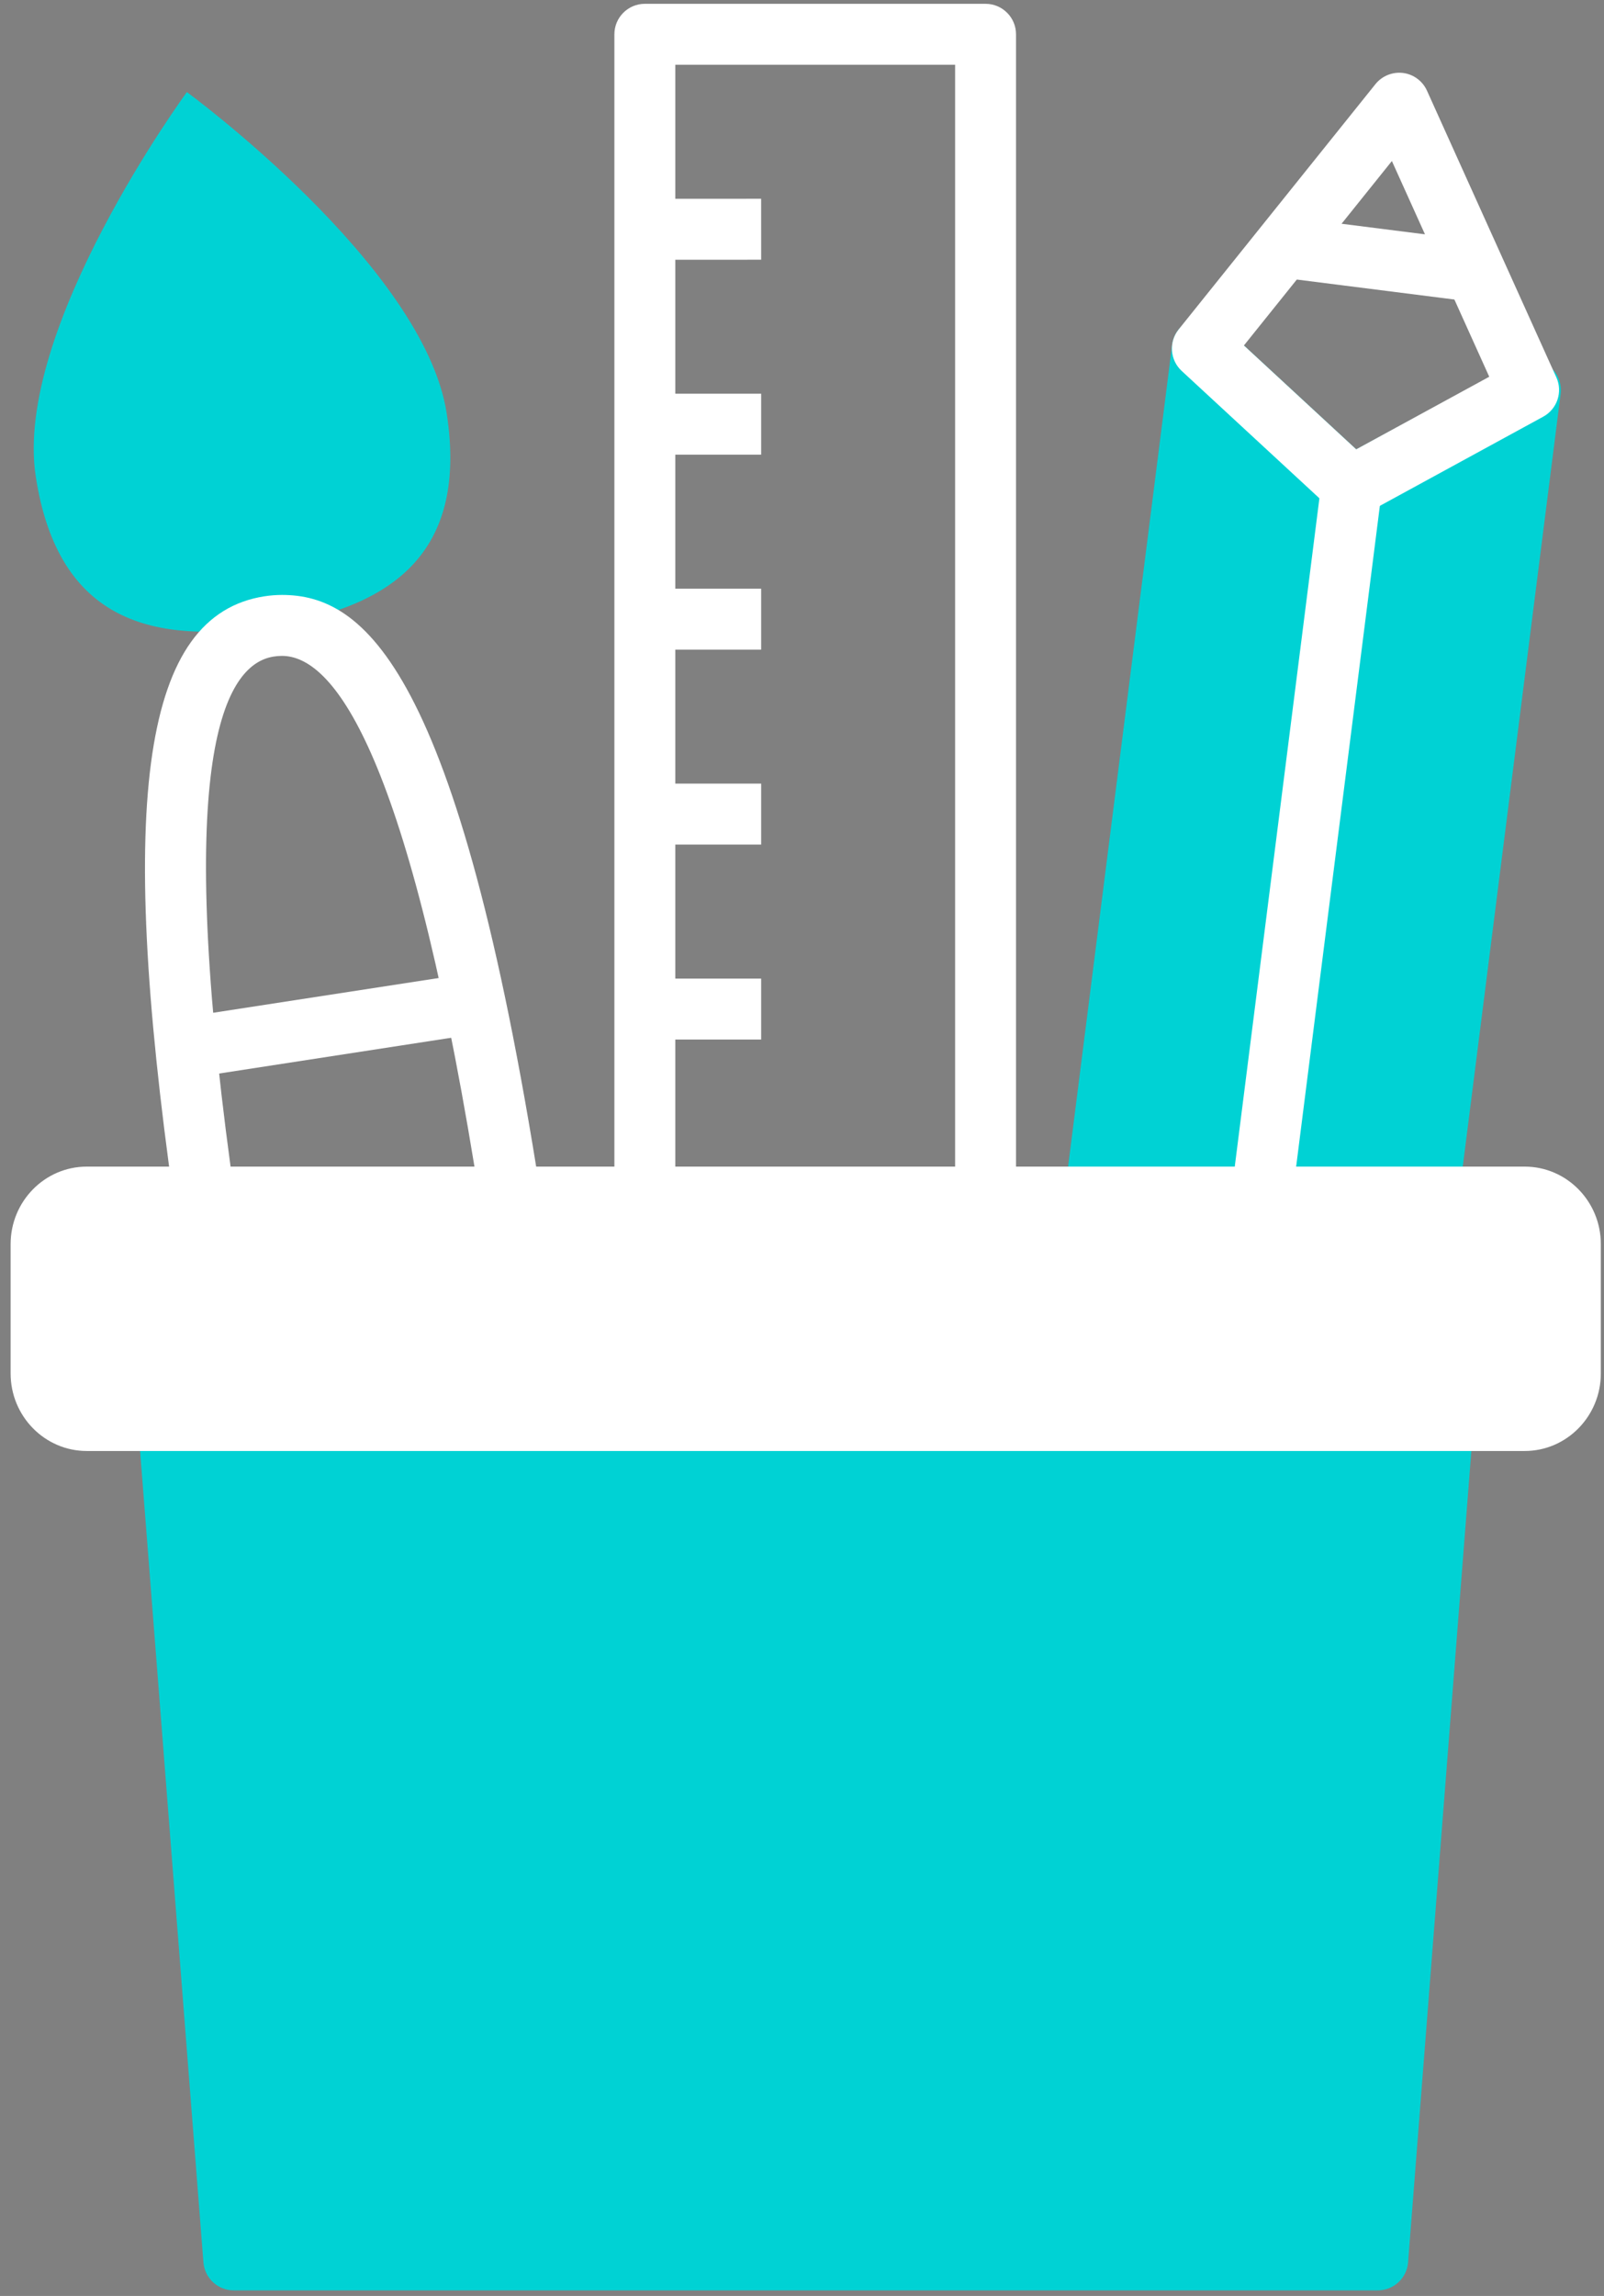 <?xml version="1.0" encoding="UTF-8"?>
<svg width="79px" height="113px" viewBox="0 0 79 113" version="1.1" xmlns="http://www.w3.org/2000/svg" xmlns:xlink="http://www.w3.org/1999/xlink">
    <rect x="0" y="0" width="79" height="113" fill="#808080" stroke="none"/>
    <!-- Generator: Sketch 53.1 (72631) - https://sketchapp.com -->
    <title>icon_design</title>
    <desc>Created with Sketch.</desc>
    <g id="Page-1" stroke="none" stroke-width="1" fill="none" fill-rule="evenodd">
        <g id="shutterstock_339433193-copy" transform="translate(-636, -500)">
            <g id="icon_design" transform="translate(636.523, 500.188)">
                <polyline id="Fill-237" fill="#00D2D4" points="61.61 58.758 66.045 23.76 58.696 16.968 53.401 58.758 61.61 58.758"></polyline>
                <path d="M55.103,57.258 L60.288,57.258 L64.46,24.337 L59.818,20.047 L55.103,57.258 Z M61.61,60.258 L53.401,60.258 C52.97,60.258 52.56,60.072 52.276,59.75 C51.991,59.427 51.859,58.996 51.913,58.569 L57.207,16.779 C57.278,16.222 57.655,15.751 58.182,15.559 C58.706,15.363 59.3,15.483 59.713,15.866 L67.063,22.658 C67.419,22.987 67.594,23.468 67.534,23.948 L63.098,58.946 C63.003,59.696 62.366,60.258 61.61,60.258 L61.61,60.258 Z" id="Fill-238" fill="#00D2D4"></path>
                <polyline id="Fill-239" fill="#00D2D4" points="69.815 58.758 74.852 19.014 66.045 23.76 61.61 58.758 69.815 58.758"></polyline>
                <path d="M63.312,57.258 L68.493,57.258 L72.998,21.717 L67.436,24.714 L63.312,57.258 Z M69.815,60.258 L61.61,60.258 C61.179,60.258 60.769,60.072 60.485,59.75 C60.2,59.427 60.068,58.996 60.122,58.569 L64.557,23.571 C64.619,23.091 64.908,22.669 65.333,22.439 L74.14,17.693 C74.634,17.427 75.237,17.461 75.701,17.776 C76.164,18.095 76.411,18.645 76.34,19.202 L71.303,58.946 C71.208,59.696 70.571,60.258 69.815,60.258 L69.815,60.258 Z" id="Fill-240" fill="#00D2D4"></path>
                <path d="M21.477,20.152 C22.596,27.416 18.319,29.781 12.733,30.643 C7.145,31.502 2.358,30.533 1.239,23.271 C0.12,16.006 8.682,4.344 8.682,4.344 C8.682,4.344 20.358,12.891 21.477,20.152" id="Fill-241" fill="#00D2D4"></path>
                <polyline id="Fill-242" fill="#FFFFFF" points="9.071 52.832 8.614 49.867 23.36 47.596 23.817 50.561 9.071 52.832"></polyline>
                <path d="M60.742,16.815 L66.273,21.927 L72.825,18.354 L68.03,7.737 L60.742,16.815 Z M66.045,25.26 C65.676,25.26 65.311,25.124 65.028,24.861 L57.678,18.069 C57.099,17.534 57.033,16.644 57.526,16.028 L67.221,3.952 C67.548,3.546 68.064,3.34 68.58,3.403 C69.097,3.469 69.543,3.799 69.758,4.274 L76.131,18.387 C76.455,19.102 76.171,19.945 75.483,20.32 L66.764,25.076 C66.539,25.199 66.291,25.26 66.045,25.26 L66.045,25.26 Z" id="Fill-243" fill="#FFFFFF"></path>
                <polyline id="Fill-244" fill="#FFFFFF" points="63.012 59.618 60.036 59.241 64.557 23.571 67.534 23.948 63.012 59.618"></polyline>
                <polyline id="Fill-245" fill="#FFFFFF" points="72.029 14.67 62.515 13.465 62.892 10.488 72.406 11.693 72.029 14.67"></polyline>
                <polyline id="Fill-246" fill="#FFFFFF" points="31.238 12.596 31.236 9.596 36.964 9.594 36.966 12.594 31.238 12.596"></polyline>
                <polygon id="Fill-247" fill="#FFFFFF" points="31.237 22.189 36.965 22.189 36.965 19.189 31.237 19.189"></polygon>
                <polyline id="Fill-248" fill="#FFFFFF" points="31.237 31.785 31.237 28.785 36.965 28.784 36.965 31.784 31.237 31.785"></polyline>
                <polygon id="Fill-249" fill="#FFFFFF" points="31.237 41.379 36.965 41.379 36.965 38.379 31.237 38.379"></polygon>
                <polygon id="Fill-250" fill="#FFFFFF" points="31.239 50.975 36.965 50.975 36.965 47.975 31.239 47.975"></polygon>
                <path d="M10.837,57.258 L22.85,57.258 C19.448,36.517 15.83,32.093 13.366,32.093 C13.23,32.093 13.096,32.104 12.961,32.125 C10.472,32.509 8.118,37.22 10.837,57.258 Z M24.61,60.258 L9.532,60.258 C8.785,60.258 8.152,59.708 8.046,58.969 C5.211,38.993 6.545,30.078 12.504,29.16 C12.791,29.116 13.078,29.093 13.366,29.093 C17.378,29.093 22.029,32.59 26.091,58.525 C26.16,58.959 26.035,59.399 25.749,59.733 C25.464,60.066 25.048,60.258 24.61,60.258 L24.61,60.258 Z" id="Fill-251" fill="#FFFFFF"></path>
                <path d="M32.737,57.258 L46.518,57.258 L46.518,3 L32.737,3 L32.737,57.258 Z M48.018,60.258 L31.237,60.258 C30.409,60.258 29.737,59.586 29.737,58.758 L29.737,1.5 C29.737,0.672 30.409,2.84217094e-14 31.237,2.84217094e-14 L48.018,2.84217094e-14 C48.846,2.84217094e-14 49.518,0.672 49.518,1.5 L49.518,58.758 C49.518,59.586 48.846,60.258 48.018,60.258 L48.018,60.258 Z" id="Fill-252" fill="#FFFFFF"></path>
                <polyline id="Fill-253" fill="#000000" points="45.575 71.816 30.415 71.814 30.415 69.814 45.575 69.816 45.575 71.816"></polyline>
                <polyline id="Fill-254" fill="#00D2D4" points="67.332 111.037 10.991 111.037 7.764 69.725 70.557 69.725 67.332 111.037"></polyline>
                <path d="M12.378,109.537 L65.945,109.537 L68.935,71.225 L9.386,71.225 L12.378,109.537 Z M67.332,112.537 L10.991,112.537 C10.207,112.537 9.556,111.935 9.496,111.154 L6.269,69.842 C6.236,69.425 6.379,69.013 6.663,68.706 C6.947,68.399 7.346,68.225 7.764,68.225 L70.557,68.225 C70.975,68.225 71.374,68.399 71.659,68.706 C71.942,69.013 72.085,69.425 72.052,69.842 L68.828,111.154 C68.767,111.935 68.116,112.537 67.332,112.537 L67.332,112.537 Z" id="Fill-255" fill="#00D2D4"></path>
                <path d="M76.821,67.41 C76.821,68.687 75.815,69.725 74.573,69.725 L3.75,69.725 C2.508,69.725 1.5,68.687 1.5,67.41 L1.5,61.043 C1.5,59.766 2.508,58.729 3.75,58.729 L74.573,58.729 C75.815,58.729 76.821,59.766 76.821,61.043 L76.821,67.41" id="Fill-256" fill="#FFFFFF"></path>
                <path d="M3.75,60.229 C3.337,60.229 3,60.594 3,61.043 L3,67.41 C3,67.859 3.337,68.225 3.75,68.225 L74.573,68.225 C74.985,68.225 75.321,67.859 75.321,67.41 L75.321,61.043 C75.321,60.594 74.985,60.229 74.573,60.229 L3.75,60.229 Z M74.573,71.225 L3.75,71.225 C1.683,71.225 -5.68434189e-14,69.514 -5.68434189e-14,67.41 L-5.68434189e-14,61.043 C-5.68434189e-14,58.939 1.683,57.229 3.75,57.229 L74.573,57.229 C76.639,57.229 78.321,58.939 78.321,61.043 L78.321,67.41 C78.321,69.514 76.639,71.225 74.573,71.225 L74.573,71.225 Z" id="Fill-257" fill="#FFFFFF"></path>
            </g>
        </g>
    </g>
</svg>